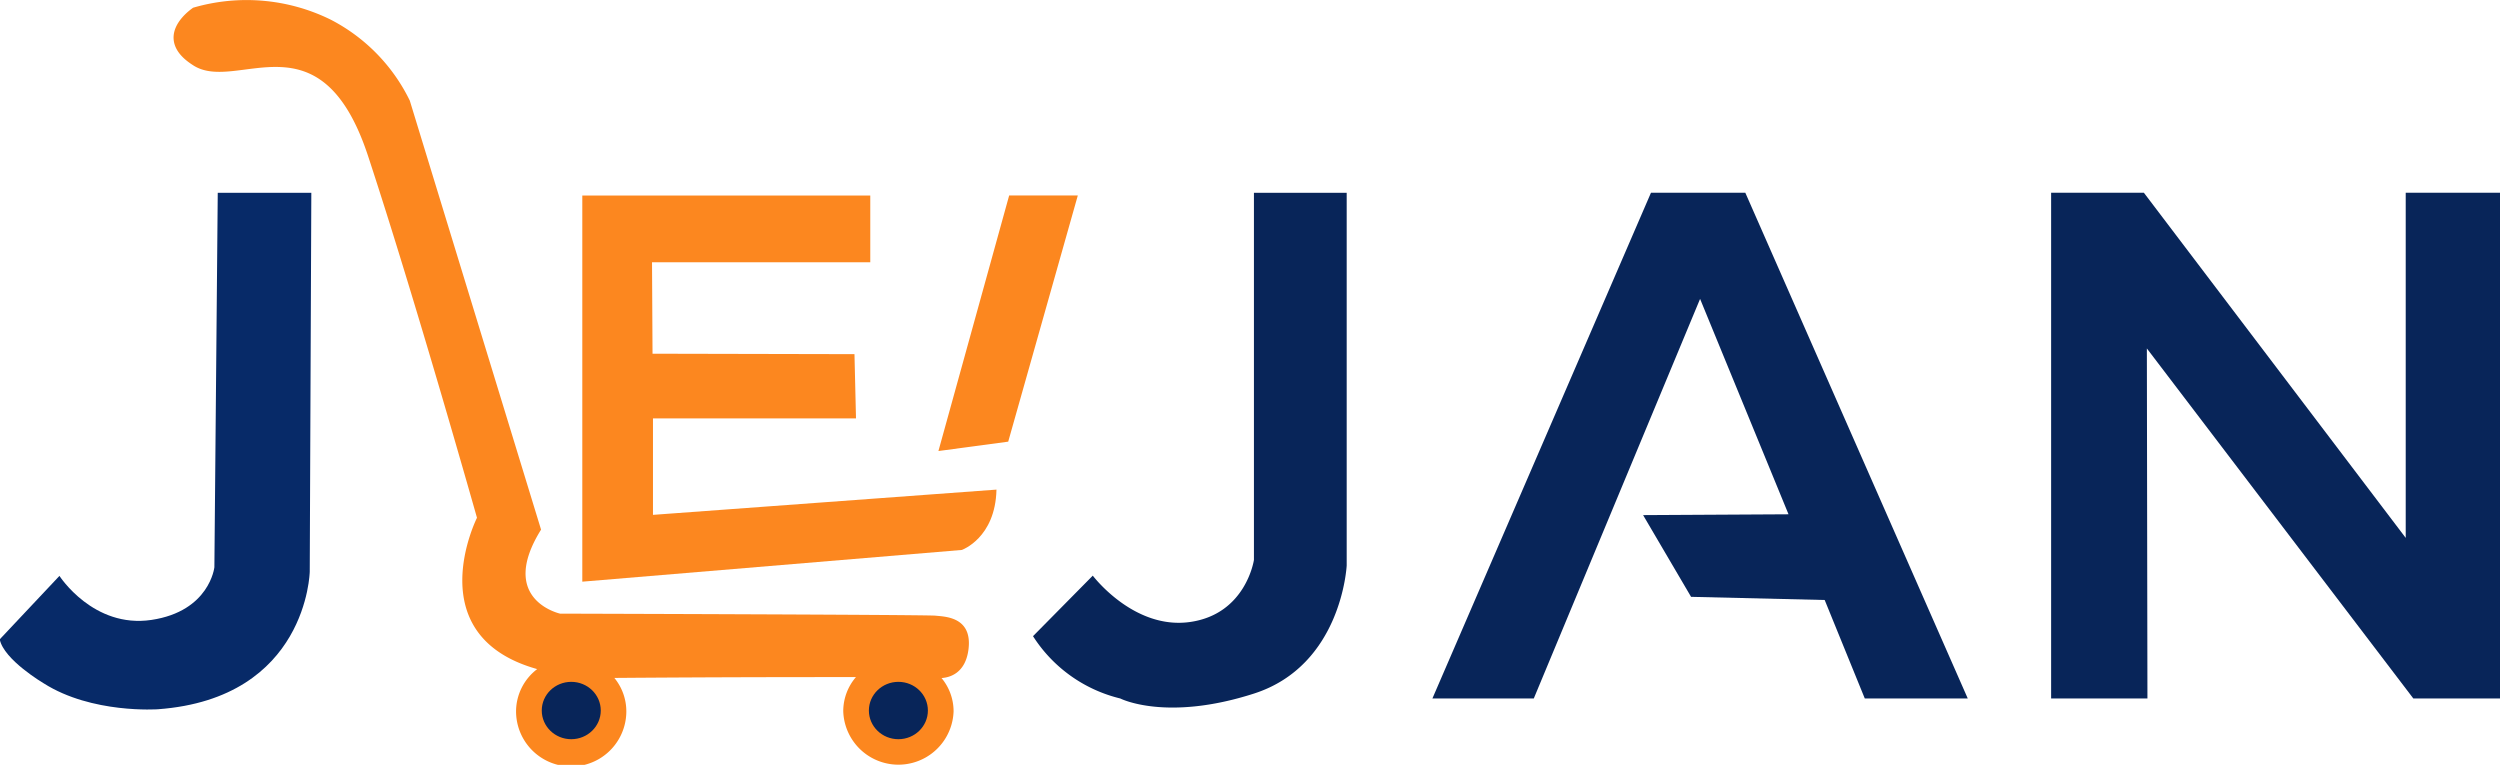<svg id="Layer_1" data-name="Layer 1" xmlns="http://www.w3.org/2000/svg" viewBox="0 0 394.04 120.56"><defs><style>.cls-1{fill:#fc871f;}.cls-2{fill:#082559;}.cls-3{fill:#072a68;}</style></defs><path class="cls-1" d="M237.94,345.67c-.48,3.82-3,4.45-4.25,4.53a8.2,8.2,0,0,1,1.9,5.25,8.7,8.7,0,0,1-17.39,0,8.24,8.24,0,0,1,2-5.4c-8.29,0-20.74,0-37.76.13h-.32a8.3,8.3,0,0,1,1.89,5.27,8.69,8.69,0,0,1-17.38,0,8.4,8.4,0,0,1,3.33-6.66c-18.82-5.28-9.49-23.85-9.49-23.85s-9.63-34.12-17.16-57-20.7-9.81-27.59-14.33c-.88-.57-2.88-1.92-3.06-4.06-.22-2.74,2.73-4.75,3.06-5a30,30,0,0,1,21.66,1.86,28.27,28.27,0,0,1,12.5,12.78q10.34,33.8,20.69,67.62c-6.9,11.06,3,13.24,3,13.24s57.72.16,59.17.32S238.58,340.52,237.94,345.67Z" transform="translate(-85.29 -243.33)"/><path class="cls-1" d="M242.35,320.5c-.17,7.64-5.46,9.51-5.46,9.51l-59.82,5V274.15h45.39v10.52h-34.4l.08,14.41,31.83.07.24,10.13h-32v15.2Z" transform="translate(-85.29 -243.33)"/><polygon class="cls-1" points="169.88 30.81 158.91 69.61 147.91 71.09 159.06 30.81 169.88 30.81"/><ellipse class="cls-2" cx="141.6" cy="111.99" rx="4.65" ry="4.52"/><ellipse class="cls-2" cx="90.04" cy="111.99" rx="4.65" ry="4.52"/><path class="cls-3" d="M119.61,273.72h14.75l-.25,59.72s-.37,19.94-23.92,21.68c0,0-10.4.75-18-4.08,0,0-6.32-3.72-6.94-6.94l9.41-10s5.33,8.31,14.5,6.94,9.92-8.3,9.92-8.3Z" transform="translate(-85.29 -243.33)"/><path class="cls-2" d="M282.93,331.58V273.72h14.62v58.73s-.74,15.74-14.62,20.2-21.07.77-21.07.77a22.63,22.63,0,0,1-13.75-9.82l9.42-9.54s6.44,8.55,15.3,7.31S282.93,331.58,282.93,331.58Z" transform="translate(-85.29 -243.33)"/><polygon class="cls-2" points="225.77 110.09 260.22 30.38 275.09 30.38 310.15 110.09 293.92 110.09 287.6 94.57 266.54 94.07 258.98 81.19 281.9 81.06 267.96 47.11 241.75 110.09 225.77 110.09"/><polygon class="cls-2" points="323.29 110.09 323.29 30.38 337.91 30.38 379.18 84.78 379.18 30.38 394.04 30.38 394.04 110.09 380.38 110.09 338.38 54.92 338.47 110.09 323.29 110.09"/></svg>